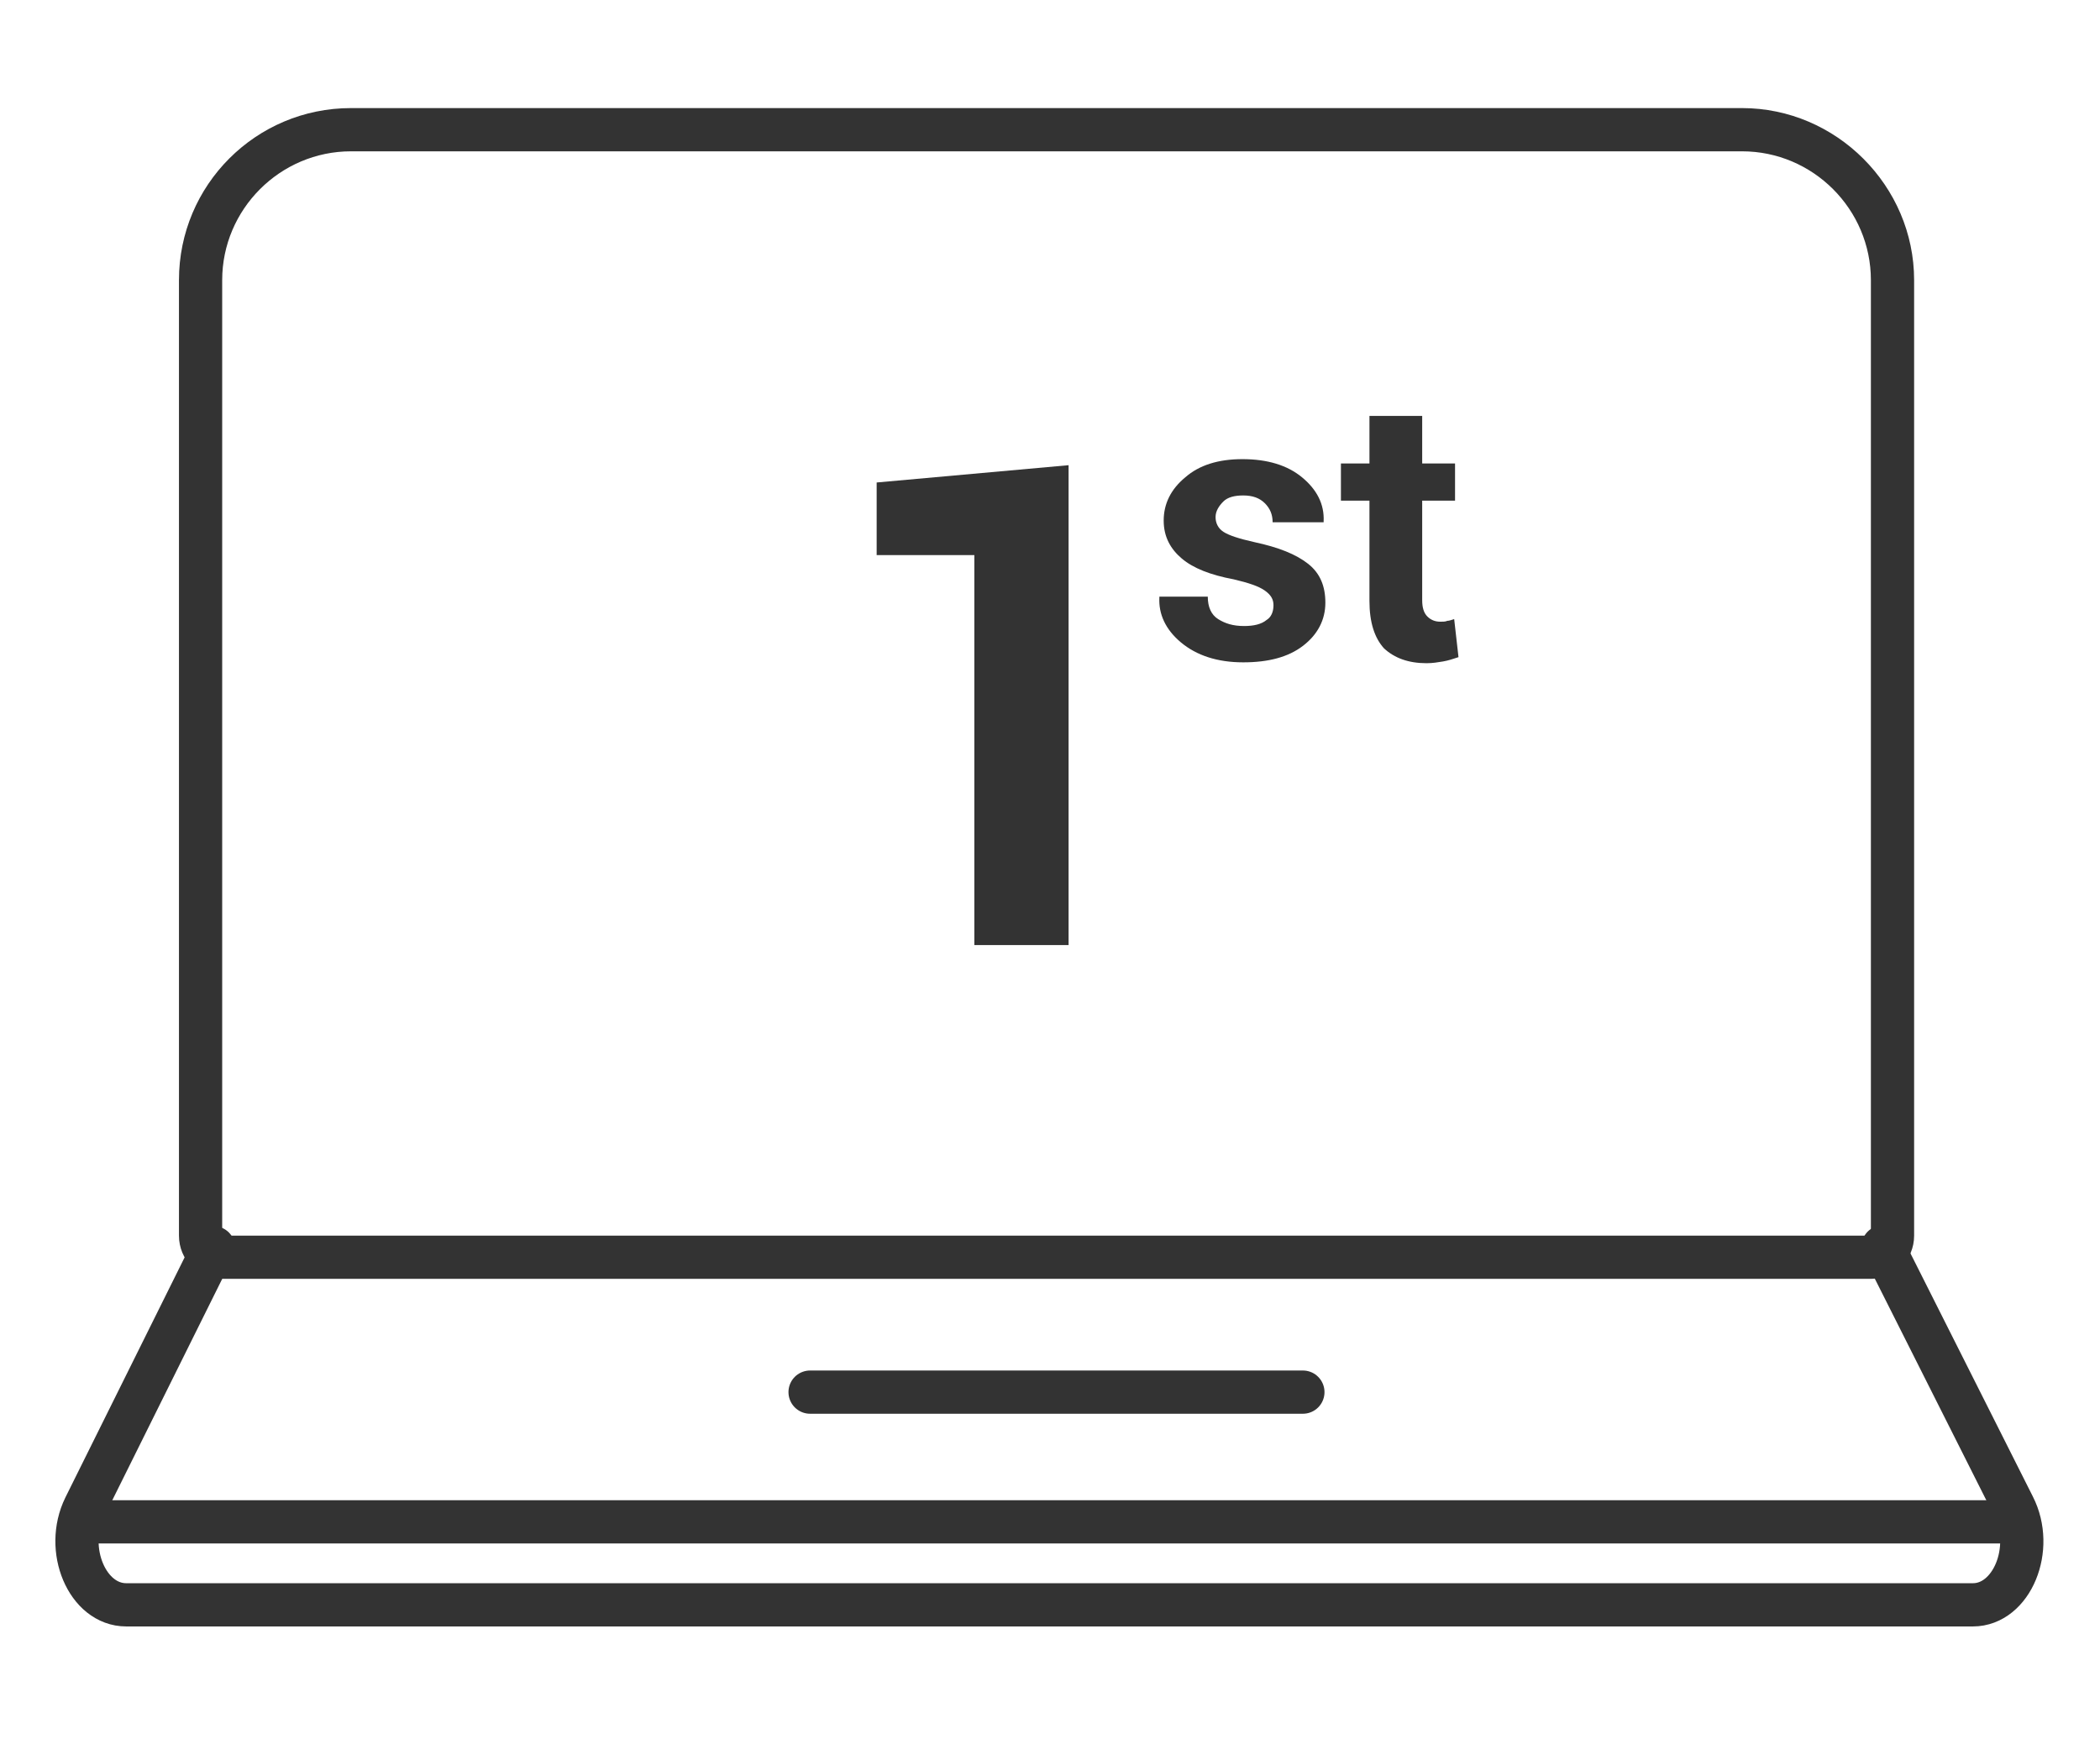 <?xml version="1.0" encoding="utf-8"?>
<!-- Generator: Adobe Illustrator 22.0.1, SVG Export Plug-In . SVG Version: 6.00 Build 0)  -->
<svg version="1.1" id="圖層_2_1_" xmlns="http://www.w3.org/2000/svg" xmlns:xlink="http://www.w3.org/1999/xlink" x="0px"
	 y="0px" viewBox="0 0 242.9 203" style="enable-background:new 0 0 242.9 203;" xml:space="preserve">
<style type="text/css">
	.st0{fill:#333333;}
	.st1{fill:none;stroke:#333333;stroke-width:5;stroke-linecap:round;stroke-linejoin:round;stroke-miterlimit:10;}
	.st2{enable-background:new    ;}
</style>
<g>
	<g>
		<g>
			<path class="st0" d="M201.5,17.5c8.2,0,14.9,6.7,14.9,14.9v110.5H25.7V32.4c0-8.2,6.7-14.9,14.9-14.9L201.5,17.5 M201.5,12.5
				H40.6c-11,0-19.9,8.9-19.9,19.9v110.5c0,2.8,2.2,5,5,5h190.7c2.8,0,5-2.2,5-5V32.4C221.4,21.5,212.4,12.5,201.5,12.5L201.5,12.5z
				"/>
		</g>
		<path class="st1" d="M217.8,144.2l15.1,30c2.5,4.9-0.2,11.4-4.7,11.4H14.6c-4.5,0-7.2-6.4-4.8-11.3l14.9-30"/>
		<line class="st1" x1="10.4" y1="176" x2="232.7" y2="176"/>
		<line class="st1" x1="93.7" y1="161" x2="150.7" y2="161"/>
	</g>
	<g class="st2">
		<path class="st0" d="M123.6,109.3h-10.9V64.2h-11.3v-8.4l22.2-2V109.3z"/>
	</g>
	<g>
		<g class="st2">
			<path class="st0" d="M147.3,70c0-0.7-0.3-1.2-1-1.7s-1.9-0.9-3.6-1.3c-2.7-0.5-4.7-1.3-6-2.4s-2.1-2.5-2.1-4.4
				c0-1.9,0.8-3.6,2.5-5c1.6-1.4,3.8-2.1,6.6-2.1c2.9,0,5.2,0.7,6.9,2.1c1.7,1.4,2.6,3.1,2.5,5.1l0,0.1h-5.9c0-0.9-0.3-1.6-0.9-2.2
				c-0.6-0.6-1.4-0.9-2.5-0.9c-1,0-1.8,0.2-2.3,0.7s-0.9,1.1-0.9,1.8c0,0.7,0.3,1.3,0.9,1.7c0.6,0.4,1.8,0.8,3.6,1.2
				c2.8,0.6,4.8,1.4,6.2,2.5c1.4,1.1,2,2.6,2,4.5c0,2-0.9,3.7-2.6,5c-1.7,1.3-4,1.9-6.9,1.9c-3,0-5.4-0.8-7.2-2.3
				c-1.8-1.5-2.6-3.3-2.5-5.2l0-0.1h5.6c0,1.2,0.4,2.1,1.2,2.6c0.8,0.5,1.7,0.8,3,0.8c1.1,0,2-0.2,2.6-0.7
				C147,71.4,147.3,70.8,147.3,70z"/>
			<path class="st0" d="M164.5,48.1v5.5h3.8v4.3h-3.8v11.5c0,0.9,0.2,1.5,0.6,1.9s0.9,0.6,1.5,0.6c0.3,0,0.6,0,0.8-0.1
				c0.2,0,0.5-0.1,0.8-0.2l0.5,4.4c-0.6,0.2-1.2,0.4-1.8,0.5c-0.6,0.1-1.2,0.2-1.9,0.2c-2.1,0-3.7-0.6-4.9-1.7
				c-1.1-1.2-1.7-3-1.7-5.5V57.9h-3.3v-4.3h3.3v-5.5H164.5z"/>
		</g>
	</g>
</g>
</svg>
